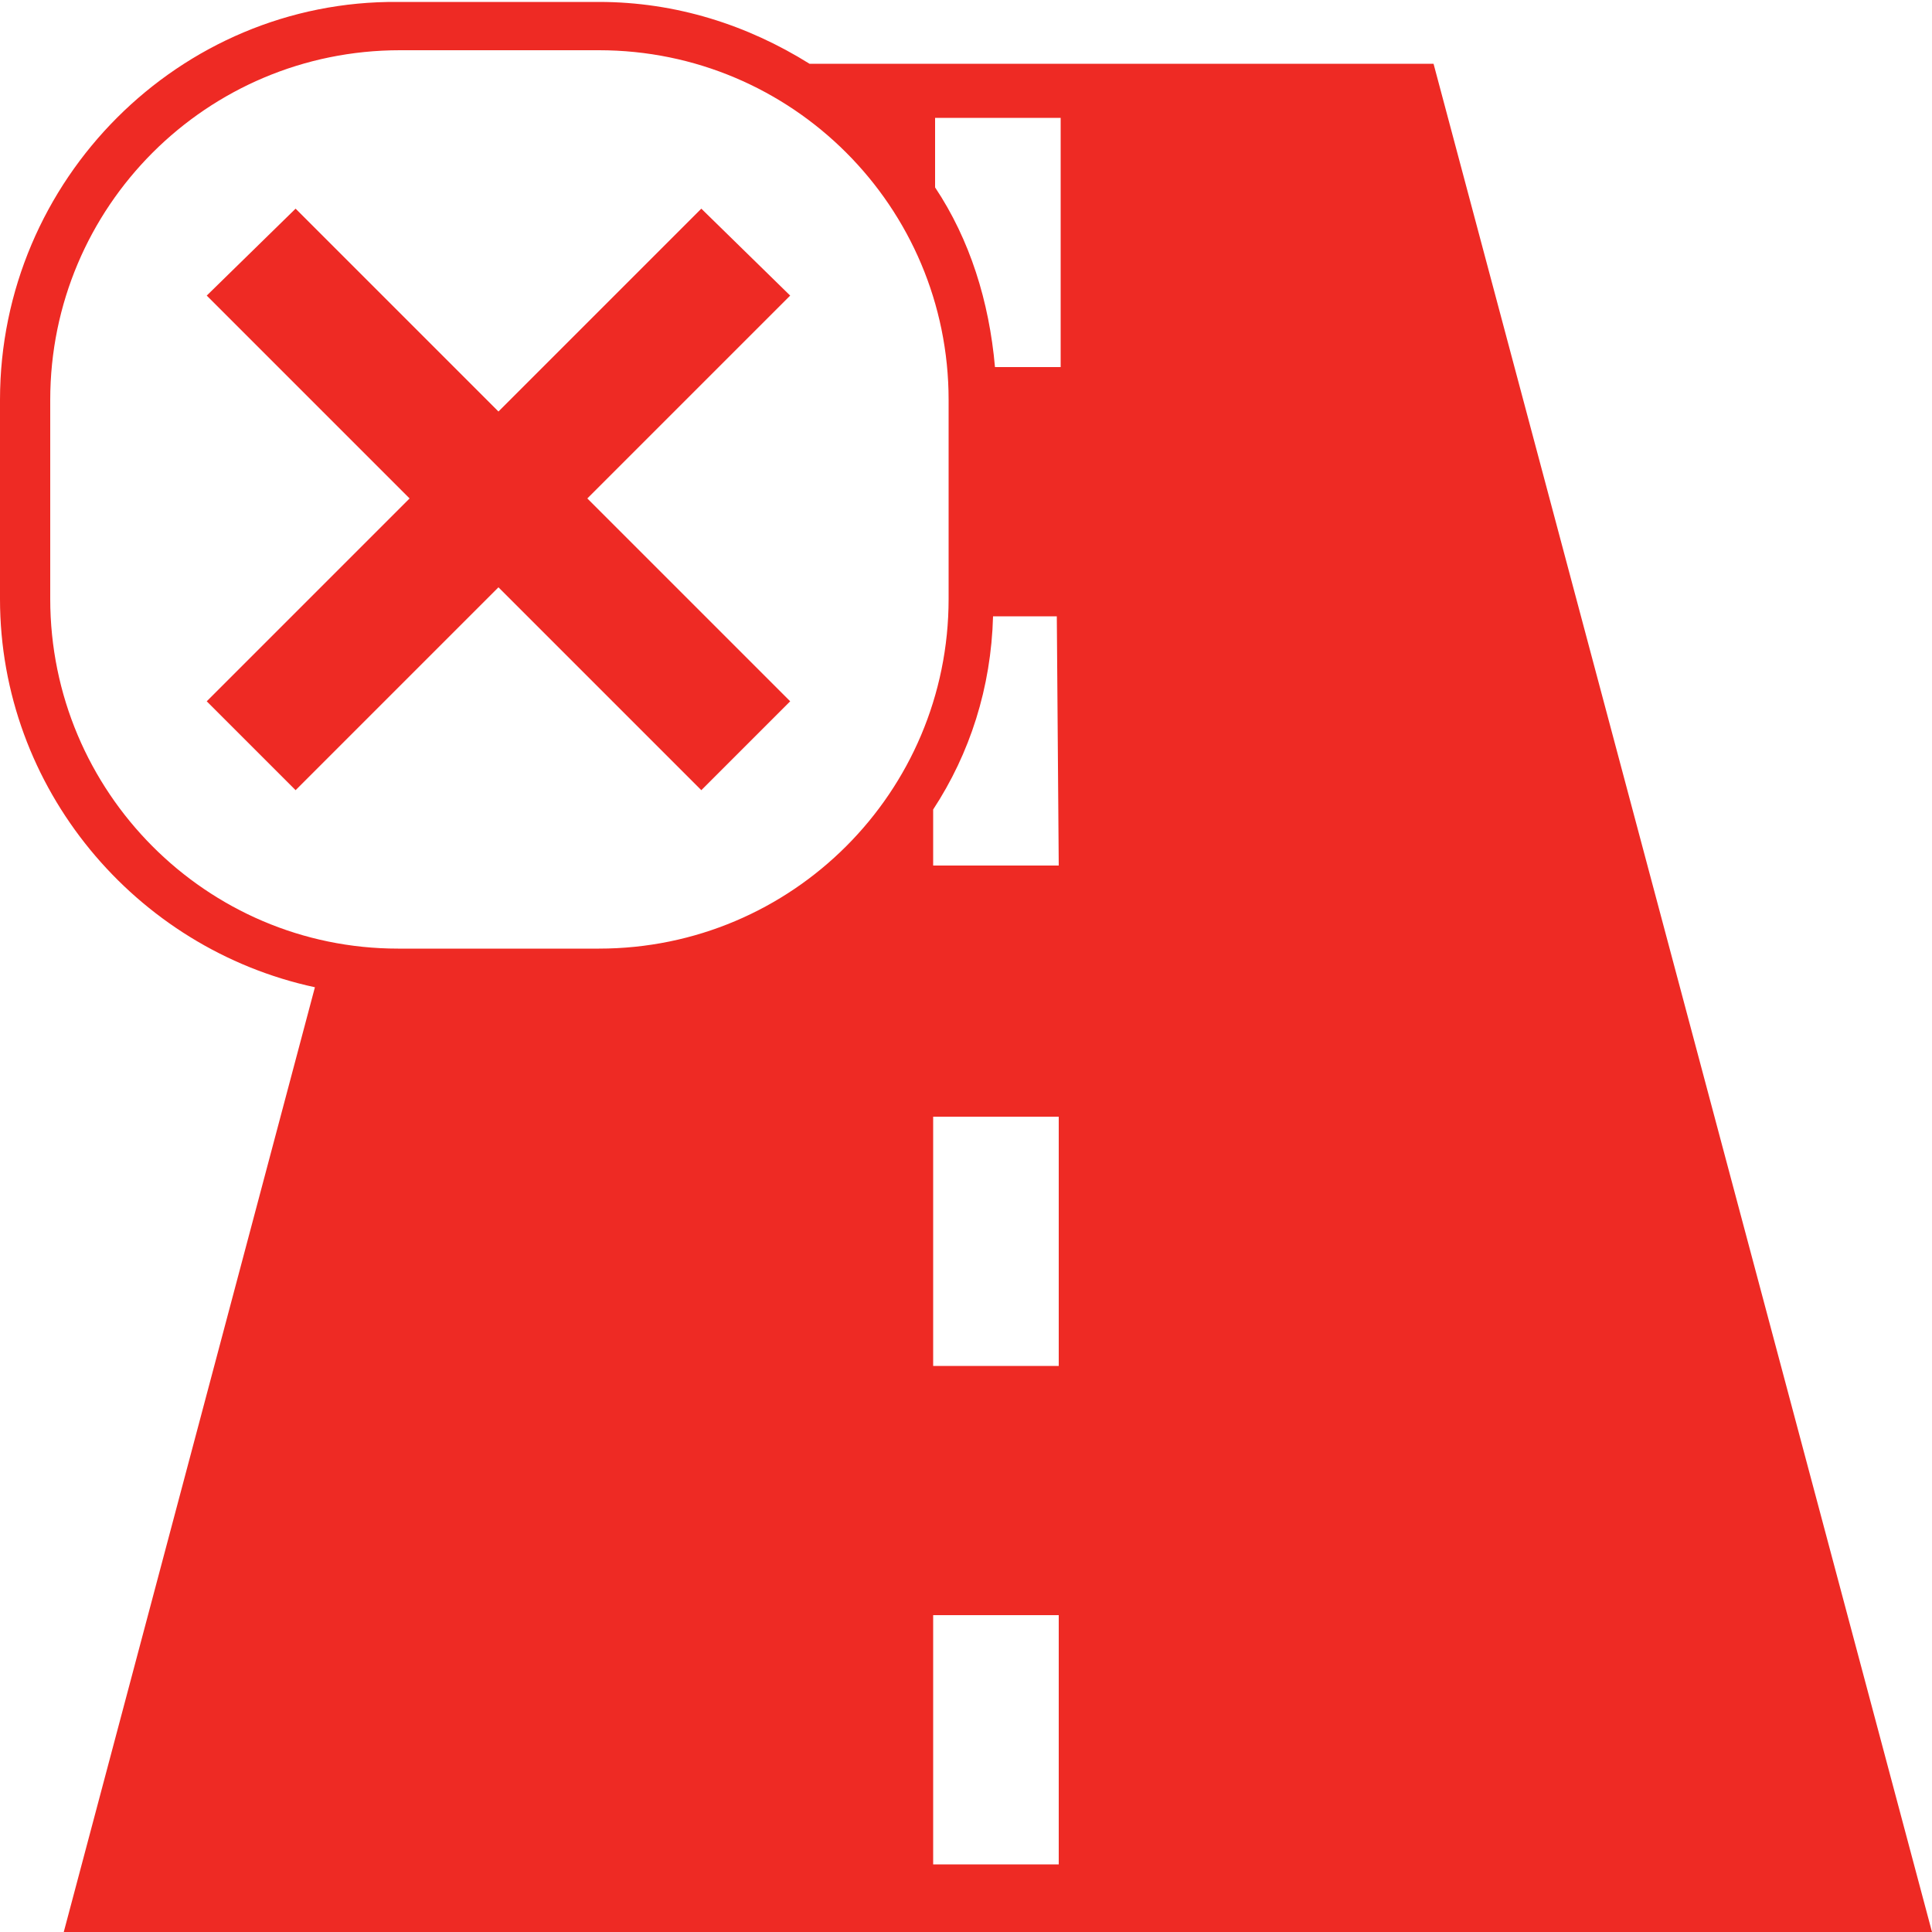 <?xml version="1.0" encoding="utf-8"?>
<!-- Generator: Adobe Illustrator 19.1.0, SVG Export Plug-In . SVG Version: 6.00 Build 0)  -->
<svg version="1.1" id="Layer_1" xmlns="http://www.w3.org/2000/svg" xmlns:xlink="http://www.w3.org/1999/xlink" x="0px" y="0px"
	 viewBox="-20 20.7 100 100" style="enable-background:new -20 20.7 100 100;" xml:space="preserve">
<style type="text/css">
	.st0{fill:#EE2A24;}
</style>
<path class="st0" d="M80,120.7L54.2,24H21.9c-3.2-2-6.9-3.2-10.9-3.2H0.6C-10.7,20.7-20,30-20,41.4v10.3c0,9.8,7,18.1,16.3,20.1
	l-13,48.9H80z M34.8,117.2h-6.5v-12.9h6.5V117.2z M34.8,91.4h-6.5V78.5h6.5V91.4z M34.8,65.5h-6.5v-2.9c1.9-2.9,3-6.3,3.1-10h3.3
	L34.8,65.5L34.8,65.5z M28.4,26.8h6.5v12.9h-3.4c-0.3-3.4-1.3-6.6-3.1-9.3L28.4,26.8L28.4,26.8z M-17.4,51.7V41.4
	c0-10,8.1-18.1,18.1-18.1H11c10,0,18.1,8.1,18.1,18.1v10.3c0,10-8.1,18.1-18.1,18.1H0.6C-9.3,69.8-17.4,61.7-17.4,51.7z"/>
<polygon class="st0" points="5.8,51.1 -4.7,61.6 -9.3,57 1.2,46.5 -9.3,36 -4.7,31.5 5.8,42 16.3,31.5 20.9,36 10.4,46.5 20.9,57 
	16.3,61.6 "/>
</svg>
